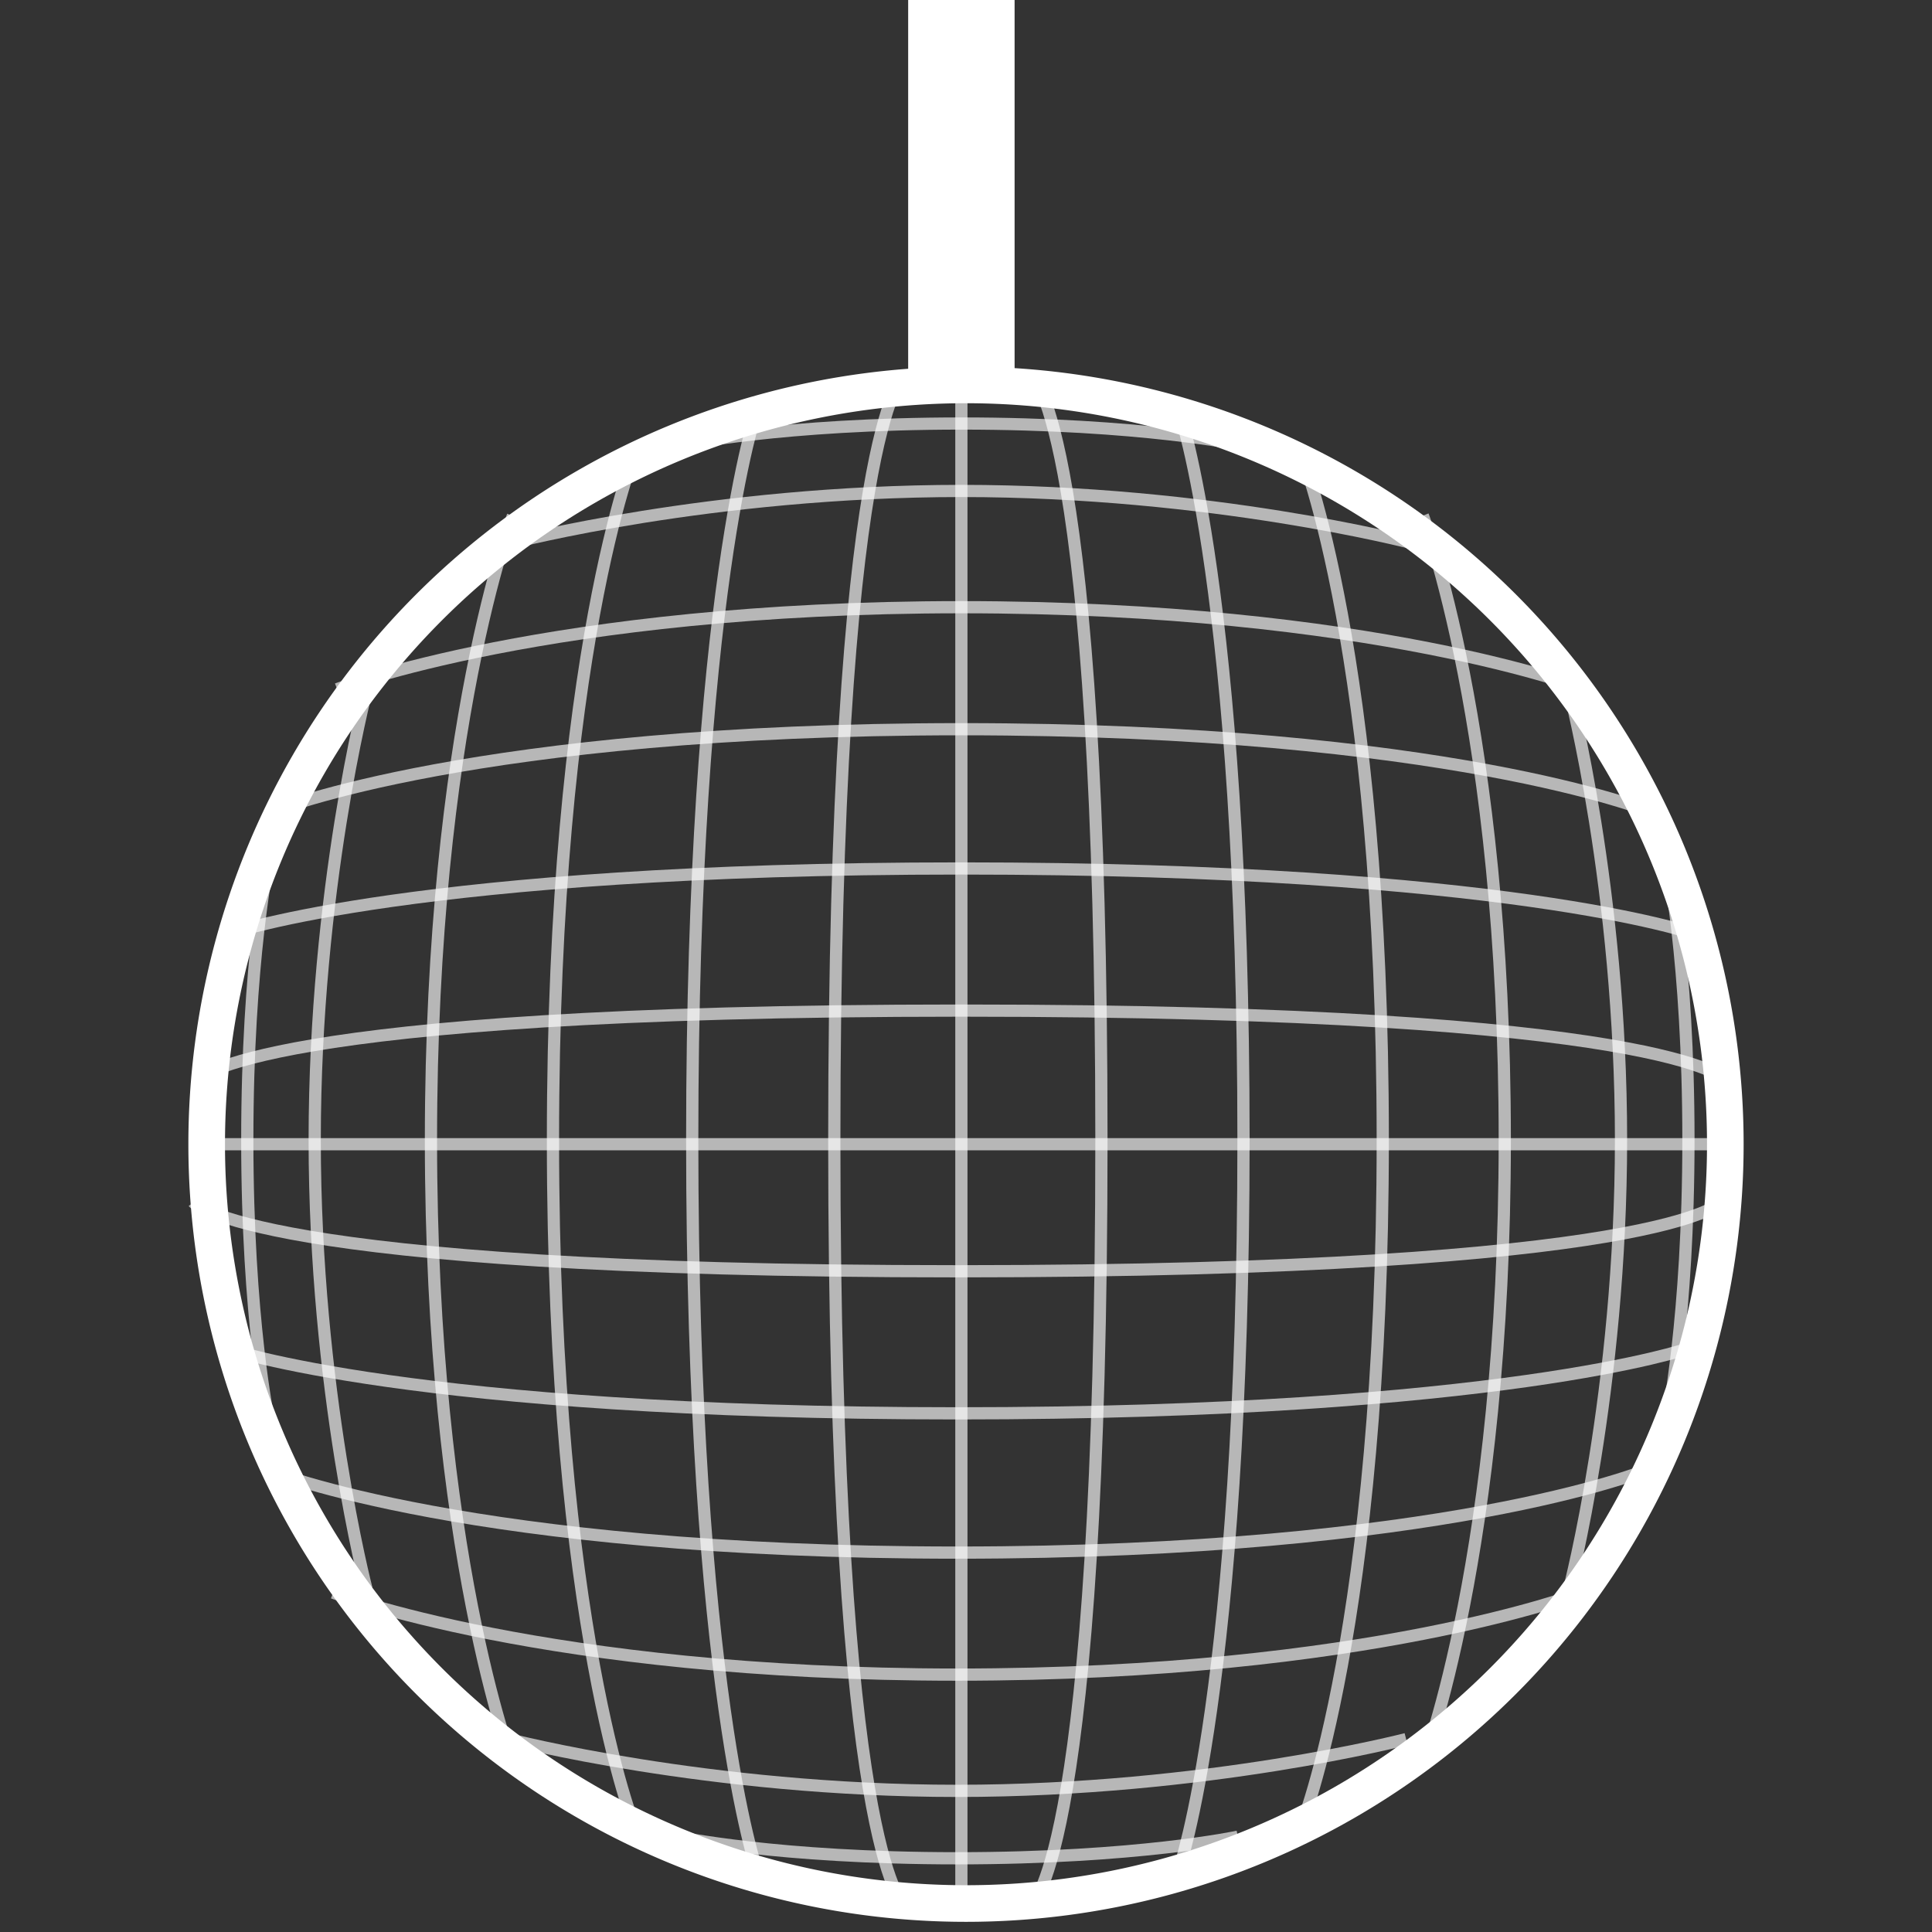 <?xml version="1.0" encoding="UTF-8" standalone="no"?>
<!-- Created with Inkscape (http://www.inkscape.org/) -->

<svg
   xmlns:dc="http://purl.org/dc/elements/1.1/"
   xmlns:cc="http://creativecommons.org/ns#"
   xmlns:rdf="http://www.w3.org/1999/02/22-rdf-syntax-ns#"
   xmlns:svg="http://www.w3.org/2000/svg"
   xmlns="http://www.w3.org/2000/svg"
   xmlns:sodipodi="http://sodipodi.sourceforge.net/DTD/sodipodi-0.dtd"
   xmlns:inkscape="http://www.inkscape.org/namespaces/inkscape"
   width="200"
   height="200"
   viewBox="0 0 52.917 52.917"
   version="1.1"
   id="svg4762"
   inkscape:version="0.92.2 5c3e80d, 2017-08-06"
   sodipodi:docname="discoball.svg">
  <rect x="0" y="0" width="52.917" height="52.917" fill="#333333" stroke="none"/>
  <defs
     id="defs4756">
    <marker
       inkscape:stockid="Arrow1Lstart"
       orient="auto"
       refY="0"
       refX="0"
       id="Arrow1Lstart"
       style="overflow:visible"
       inkscape:isstock="true">
      <path
         id="path11297"
         d="M 0,0 5,-5 -12.5,0 5,5 Z"
         style="fill-rule:evenodd;stroke:#000000;stroke-width:1pt"
         transform="matrix(0.8,0,0,0.8,10,0)"
         inkscape:connector-curvature="0" />
    </marker>
  </defs>
  <sodipodi:namedview
     id="base"
     pagecolor="#000a78"
     bordercolor="#666666"
     borderopacity="1.0"
     inkscape:pageopacity="1"
     inkscape:pageshadow="2"
     inkscape:zoom="2.8284272"
     inkscape:cx="23.2284"
     inkscape:cy="95.699444"
     inkscape:document-units="px"
     inkscape:current-layer="layer1"
     showgrid="false"
     units="px"
     inkscape:snap-global="true"
     inkscape:window-width="1440"
     inkscape:window-height="856"
     inkscape:window-x="12"
     inkscape:window-y="0"
     inkscape:window-maximized="0"
     inkscape:snap-midpoints="false"
     inkscape:snap-nodes="true"
     inkscape:object-nodes="true" />
  <g
     inkscape:label="Layer 1"
     inkscape:groupmode="layer"
     id="layer1"
     transform="translate(0,-244.083)">
    <path
       style="opacity:1;fill:none;fill-opacity:1;fill-rule:nonzero;stroke:#ffffff;stroke-width:1.003;stroke-linecap:round;stroke-linejoin:miter;stroke-miterlimit:4;stroke-dasharray:none;stroke-dashoffset:0;stroke-opacity:1;paint-order:fill markers stroke"
       d="M 47.256,275.423 A 20.797,20.797 0 0 1 26.458,296.22 20.797,20.797 0 0 1 5.661,275.423 20.797,20.797 0 0 1 26.458,254.626 20.797,20.797 0 0 1 47.256,275.423 Z"
       id="path18339"
       inkscape:connector-curvature="0" />
    <path
       style="fill:#ffffff;fill-rule:evenodd;stroke:#ffffff;stroke-width:0.334;stroke-linecap:butt;stroke-linejoin:miter;stroke-miterlimit:4;stroke-dasharray:none;stroke-opacity:0.646"
       d="M 47.256,275.423 H 5.409"
       id="path18342"
       inkscape:connector-curvature="0" />
    <path
       inkscape:connector-curvature="0"
       id="path18344"
       d="m 47.256,273.654 c 0,0 -1.513,-1.891 -20.923,-1.891 -19.41,0 -20.923,1.891 -20.923,1.891"
       style="fill:none;fill-rule:evenodd;stroke:#ffffff;stroke-width:0.334;stroke-linecap:butt;stroke-linejoin:miter;stroke-miterlimit:4;stroke-dasharray:none;stroke-opacity:0.646"
       sodipodi:nodetypes="czc" />
    <path
       style="fill:none;fill-rule:evenodd;stroke:#ffffff;stroke-width:0.334;stroke-linecap:butt;stroke-linejoin:miter;stroke-miterlimit:4;stroke-dasharray:none;stroke-opacity:0.646"
       d="m 46.338,269.643 c 0,0 -5.089,-1.773 -20.005,-1.773 -14.916,0 -20.005,1.773 -20.005,1.773"
       id="path18346"
       inkscape:connector-curvature="0"
       sodipodi:nodetypes="czc" />
    <path
       inkscape:connector-curvature="0"
       id="path18348"
       d="m 45.16,266.301 c 0,0 -5.518,-2.245 -18.828,-2.245 -13.31,0 -18.828,2.245 -18.828,2.245"
       style="fill:none;fill-rule:evenodd;stroke:#ffffff;stroke-width:0.334;stroke-linecap:butt;stroke-linejoin:miter;stroke-miterlimit:4;stroke-dasharray:none;stroke-opacity:0.646"
       sodipodi:nodetypes="czc" />
    <path
       style="fill:none;fill-rule:evenodd;stroke:#ffffff;stroke-width:0.334;stroke-linecap:butt;stroke-linejoin:miter;stroke-miterlimit:4;stroke-dasharray:none;stroke-opacity:0.646"
       d="m 43.429,262.959 c 0,0 -5.817,-2.245 -17.097,-2.245 -11.28,0 -17.097,2.245 -17.097,2.245"
       id="path18350"
       inkscape:connector-curvature="0"
       sodipodi:nodetypes="czc" />
    <path
       inkscape:connector-curvature="0"
       id="path18352"
       d="m 38.629,258.948 c 0,0 -5.453,-1.418 -12.297,-1.418 -6.844,0 -12.297,1.418 -12.297,1.418"
       style="fill:none;fill-rule:evenodd;stroke:#ffffff;stroke-width:0.334;stroke-linecap:butt;stroke-linejoin:miter;stroke-miterlimit:4;stroke-dasharray:none;stroke-opacity:0.646"
       sodipodi:nodetypes="czc" />
    <path
       style="fill:none;fill-rule:evenodd;stroke:#ffffff;stroke-width:0.334;stroke-linecap:butt;stroke-linejoin:miter;stroke-miterlimit:4;stroke-dasharray:none;stroke-opacity:0.646"
       d="m 34.021,256.274 c 0,0 -2.76,-0.591 -7.689,-0.591 -4.929,0 -7.689,0.591 -7.689,0.591"
       id="path18354"
       inkscape:connector-curvature="0"
       sodipodi:nodetypes="czc" />
    <g
       id="g18374"
       transform="matrix(0,1.263,-1.263,0,376.557,250.363)"
       style="stroke:#ffffff;stroke-opacity:0.646">
      <path
         inkscape:connector-curvature="0"
         id="path18356"
         d="m 36.308,275.756 c 0,0 -1.198,-1.497 -16.564,-1.497 -15.366,0 -16.564,1.497 -16.564,1.497"
         style="fill:none;fill-rule:evenodd;stroke:#ffffff;stroke-width:0.265;stroke-linecap:butt;stroke-linejoin:miter;stroke-miterlimit:4;stroke-dasharray:none;stroke-opacity:0.646"
         sodipodi:nodetypes="czc" />
      <path
         style="fill:none;fill-rule:evenodd;stroke:#ffffff;stroke-width:0.265;stroke-linecap:butt;stroke-linejoin:miter;stroke-miterlimit:4;stroke-dasharray:none;stroke-opacity:0.646"
         d="m 35.581,272.581 c 0,0 -4.029,-1.403 -15.837,-1.403 -11.808,0 -15.837,1.403 -15.837,1.403"
         id="path18358"
         inkscape:connector-curvature="0"
         sodipodi:nodetypes="czc" />
      <path
         inkscape:connector-curvature="0"
         id="path18360"
         d="m 34.649,269.935 c 0,0 -4.368,-1.777 -14.905,-1.777 -10.536,0 -14.905,1.777 -14.905,1.777"
         style="fill:none;fill-rule:evenodd;stroke:#ffffff;stroke-width:0.265;stroke-linecap:butt;stroke-linejoin:miter;stroke-miterlimit:4;stroke-dasharray:none;stroke-opacity:0.646"
         sodipodi:nodetypes="czc" />
      <path
         style="fill:none;fill-rule:evenodd;stroke:#ffffff;stroke-width:0.265;stroke-linecap:butt;stroke-linejoin:miter;stroke-miterlimit:4;stroke-dasharray:none;stroke-opacity:0.646"
         d="m 33.278,267.289 c 0,0 -4.605,-1.777 -13.534,-1.777 -8.93,0 -13.534,1.777 -13.534,1.777"
         id="path18362"
         inkscape:connector-curvature="0"
         sodipodi:nodetypes="czc" />
      <path
         inkscape:connector-curvature="0"
         id="path18364"
         d="m 29.479,264.114 c 0,0 -4.317,-1.123 -9.735,-1.123 -5.418,0 -9.735,1.123 -9.735,1.123"
         style="fill:none;fill-rule:evenodd;stroke:#ffffff;stroke-width:0.265;stroke-linecap:butt;stroke-linejoin:miter;stroke-miterlimit:4;stroke-dasharray:none;stroke-opacity:0.646"
         sodipodi:nodetypes="czc" />
      <path
         style="fill:none;fill-rule:evenodd;stroke:#ffffff;stroke-width:0.265;stroke-linecap:butt;stroke-linejoin:miter;stroke-miterlimit:4;stroke-dasharray:none;stroke-opacity:0.646"
         d="m 25.831,261.997 c 0,0 -2.185,-0.468 -6.087,-0.468 -3.902,0 -6.087,0.468 -6.087,0.468"
         id="path18366"
         inkscape:connector-curvature="0"
         sodipodi:nodetypes="czc" />
    </g>
    <path
       inkscape:connector-curvature="0"
       id="path18376"
       d="M 26.332,296.346 V 254.5"
       style="fill:#ffffff;fill-rule:evenodd;stroke:#ffffff;stroke-width:0.334;stroke-linecap:butt;stroke-linejoin:miter;stroke-miterlimit:4;stroke-dasharray:none;stroke-opacity:0.647" />
    <g
       transform="matrix(-1.263,0,0,-1.263,51.155,625.292)"
       id="g18390"
       style="stroke:#ffffff;stroke-opacity:0.646">
      <path
         sodipodi:nodetypes="czc"
         style="fill:none;fill-rule:evenodd;stroke:#ffffff;stroke-width:0.265;stroke-linecap:butt;stroke-linejoin:miter;stroke-miterlimit:4;stroke-dasharray:none;stroke-opacity:0.646"
         d="m 36.308,275.756 c 0,0 -1.198,-1.497 -16.564,-1.497 -15.366,0 -16.564,1.497 -16.564,1.497"
         id="path18378"
         inkscape:connector-curvature="0" />
      <path
         sodipodi:nodetypes="czc"
         inkscape:connector-curvature="0"
         id="path18380"
         d="m 35.581,272.581 c 0,0 -4.029,-1.403 -15.837,-1.403 -11.808,0 -15.837,1.403 -15.837,1.403"
         style="fill:none;fill-rule:evenodd;stroke:#ffffff;stroke-width:0.265;stroke-linecap:butt;stroke-linejoin:miter;stroke-miterlimit:4;stroke-dasharray:none;stroke-opacity:0.646" />
      <path
         sodipodi:nodetypes="czc"
         style="fill:none;fill-rule:evenodd;stroke:#ffffff;stroke-width:0.265;stroke-linecap:butt;stroke-linejoin:miter;stroke-miterlimit:4;stroke-dasharray:none;stroke-opacity:0.646"
         d="m 34.649,269.935 c 0,0 -4.368,-1.777 -14.905,-1.777 -10.536,0 -14.905,1.777 -14.905,1.777"
         id="path18382"
         inkscape:connector-curvature="0" />
      <path
         sodipodi:nodetypes="czc"
         inkscape:connector-curvature="0"
         id="path18384"
         d="m 33.278,267.289 c 0,0 -4.605,-1.777 -13.534,-1.777 -8.93,0 -13.534,1.777 -13.534,1.777"
         style="fill:none;fill-rule:evenodd;stroke:#ffffff;stroke-width:0.265;stroke-linecap:butt;stroke-linejoin:miter;stroke-miterlimit:4;stroke-dasharray:none;stroke-opacity:0.646" />
      <path
         sodipodi:nodetypes="czc"
         style="fill:none;fill-rule:evenodd;stroke:#ffffff;stroke-width:0.265;stroke-linecap:butt;stroke-linejoin:miter;stroke-miterlimit:4;stroke-dasharray:none;stroke-opacity:0.646"
         d="m 29.479,264.114 c 0,0 -4.317,-1.123 -9.735,-1.123 -5.418,0 -9.735,1.123 -9.735,1.123"
         id="path18386"
         inkscape:connector-curvature="0" />
      <path
         sodipodi:nodetypes="czc"
         inkscape:connector-curvature="0"
         id="path18388"
         d="m 25.831,261.997 c 0,0 -2.185,-0.468 -6.087,-0.468 -3.902,0 -6.087,0.468 -6.087,0.468"
         style="fill:none;fill-rule:evenodd;stroke:#ffffff;stroke-width:0.265;stroke-linecap:butt;stroke-linejoin:miter;stroke-miterlimit:4;stroke-dasharray:none;stroke-opacity:0.646" />
    </g>
    <g
       id="g18404"
       transform="matrix(0,-1.263,1.263,0,-323.538,300.244)"
       style="stroke:#ffffff;stroke-opacity:0.646">
      <path
         inkscape:connector-curvature="0"
         id="path18392"
         d="m 36.308,275.756 c 0,0 -1.198,-1.497 -16.564,-1.497 -15.366,0 -16.564,1.497 -16.564,1.497"
         style="fill:none;fill-rule:evenodd;stroke:#ffffff;stroke-width:0.265;stroke-linecap:butt;stroke-linejoin:miter;stroke-miterlimit:4;stroke-dasharray:none;stroke-opacity:0.646"
         sodipodi:nodetypes="czc" />
      <path
         style="fill:none;fill-rule:evenodd;stroke:#ffffff;stroke-width:0.265;stroke-linecap:butt;stroke-linejoin:miter;stroke-miterlimit:4;stroke-dasharray:none;stroke-opacity:0.646"
         d="m 35.581,272.581 c 0,0 -4.029,-1.403 -15.837,-1.403 -11.808,0 -15.837,1.403 -15.837,1.403"
         id="path18394"
         inkscape:connector-curvature="0"
         sodipodi:nodetypes="czc" />
      <path
         inkscape:connector-curvature="0"
         id="path18396"
         d="m 34.649,269.935 c 0,0 -4.368,-1.777 -14.905,-1.777 -10.536,0 -14.905,1.777 -14.905,1.777"
         style="fill:none;fill-rule:evenodd;stroke:#ffffff;stroke-width:0.265;stroke-linecap:butt;stroke-linejoin:miter;stroke-miterlimit:4;stroke-dasharray:none;stroke-opacity:0.646"
         sodipodi:nodetypes="czc" />
      <path
         style="fill:none;fill-rule:evenodd;stroke:#ffffff;stroke-width:0.265;stroke-linecap:butt;stroke-linejoin:miter;stroke-miterlimit:4;stroke-dasharray:none;stroke-opacity:0.646"
         d="m 33.278,267.289 c 0,0 -4.605,-1.777 -13.534,-1.777 -8.93,0 -13.534,1.777 -13.534,1.777"
         id="path18398"
         inkscape:connector-curvature="0"
         sodipodi:nodetypes="czc" />
      <path
         inkscape:connector-curvature="0"
         id="path18400"
         d="m 29.479,264.114 c 0,0 -4.317,-1.123 -9.735,-1.123 -5.418,0 -9.735,1.123 -9.735,1.123"
         style="fill:none;fill-rule:evenodd;stroke:#ffffff;stroke-width:0.265;stroke-linecap:butt;stroke-linejoin:miter;stroke-miterlimit:4;stroke-dasharray:none;stroke-opacity:0.646"
         sodipodi:nodetypes="czc" />
      <path
         style="fill:none;fill-rule:evenodd;stroke:#ffffff;stroke-width:0.265;stroke-linecap:butt;stroke-linejoin:miter;stroke-miterlimit:4;stroke-dasharray:none;stroke-opacity:0.646"
         d="m 25.831,261.997 c 0,0 -2.185,-0.468 -6.087,-0.468 -3.902,0 -6.087,0.468 -6.087,0.468"
         id="path18402"
         inkscape:connector-curvature="0"
         sodipodi:nodetypes="czc" />
    </g>
    <path
       style="fill:#ffffff;fill-rule:evenodd;stroke:#ffffff;stroke-width:2.915;stroke-linecap:butt;stroke-linejoin:miter;stroke-miterlimit:4;stroke-dasharray:none;stroke-opacity:1"
       d="M 26.332,254.5 V 244.083"
       id="path18406"
       inkscape:connector-curvature="0"
       sodipodi:nodetypes="cc" />
  </g>
</svg>
